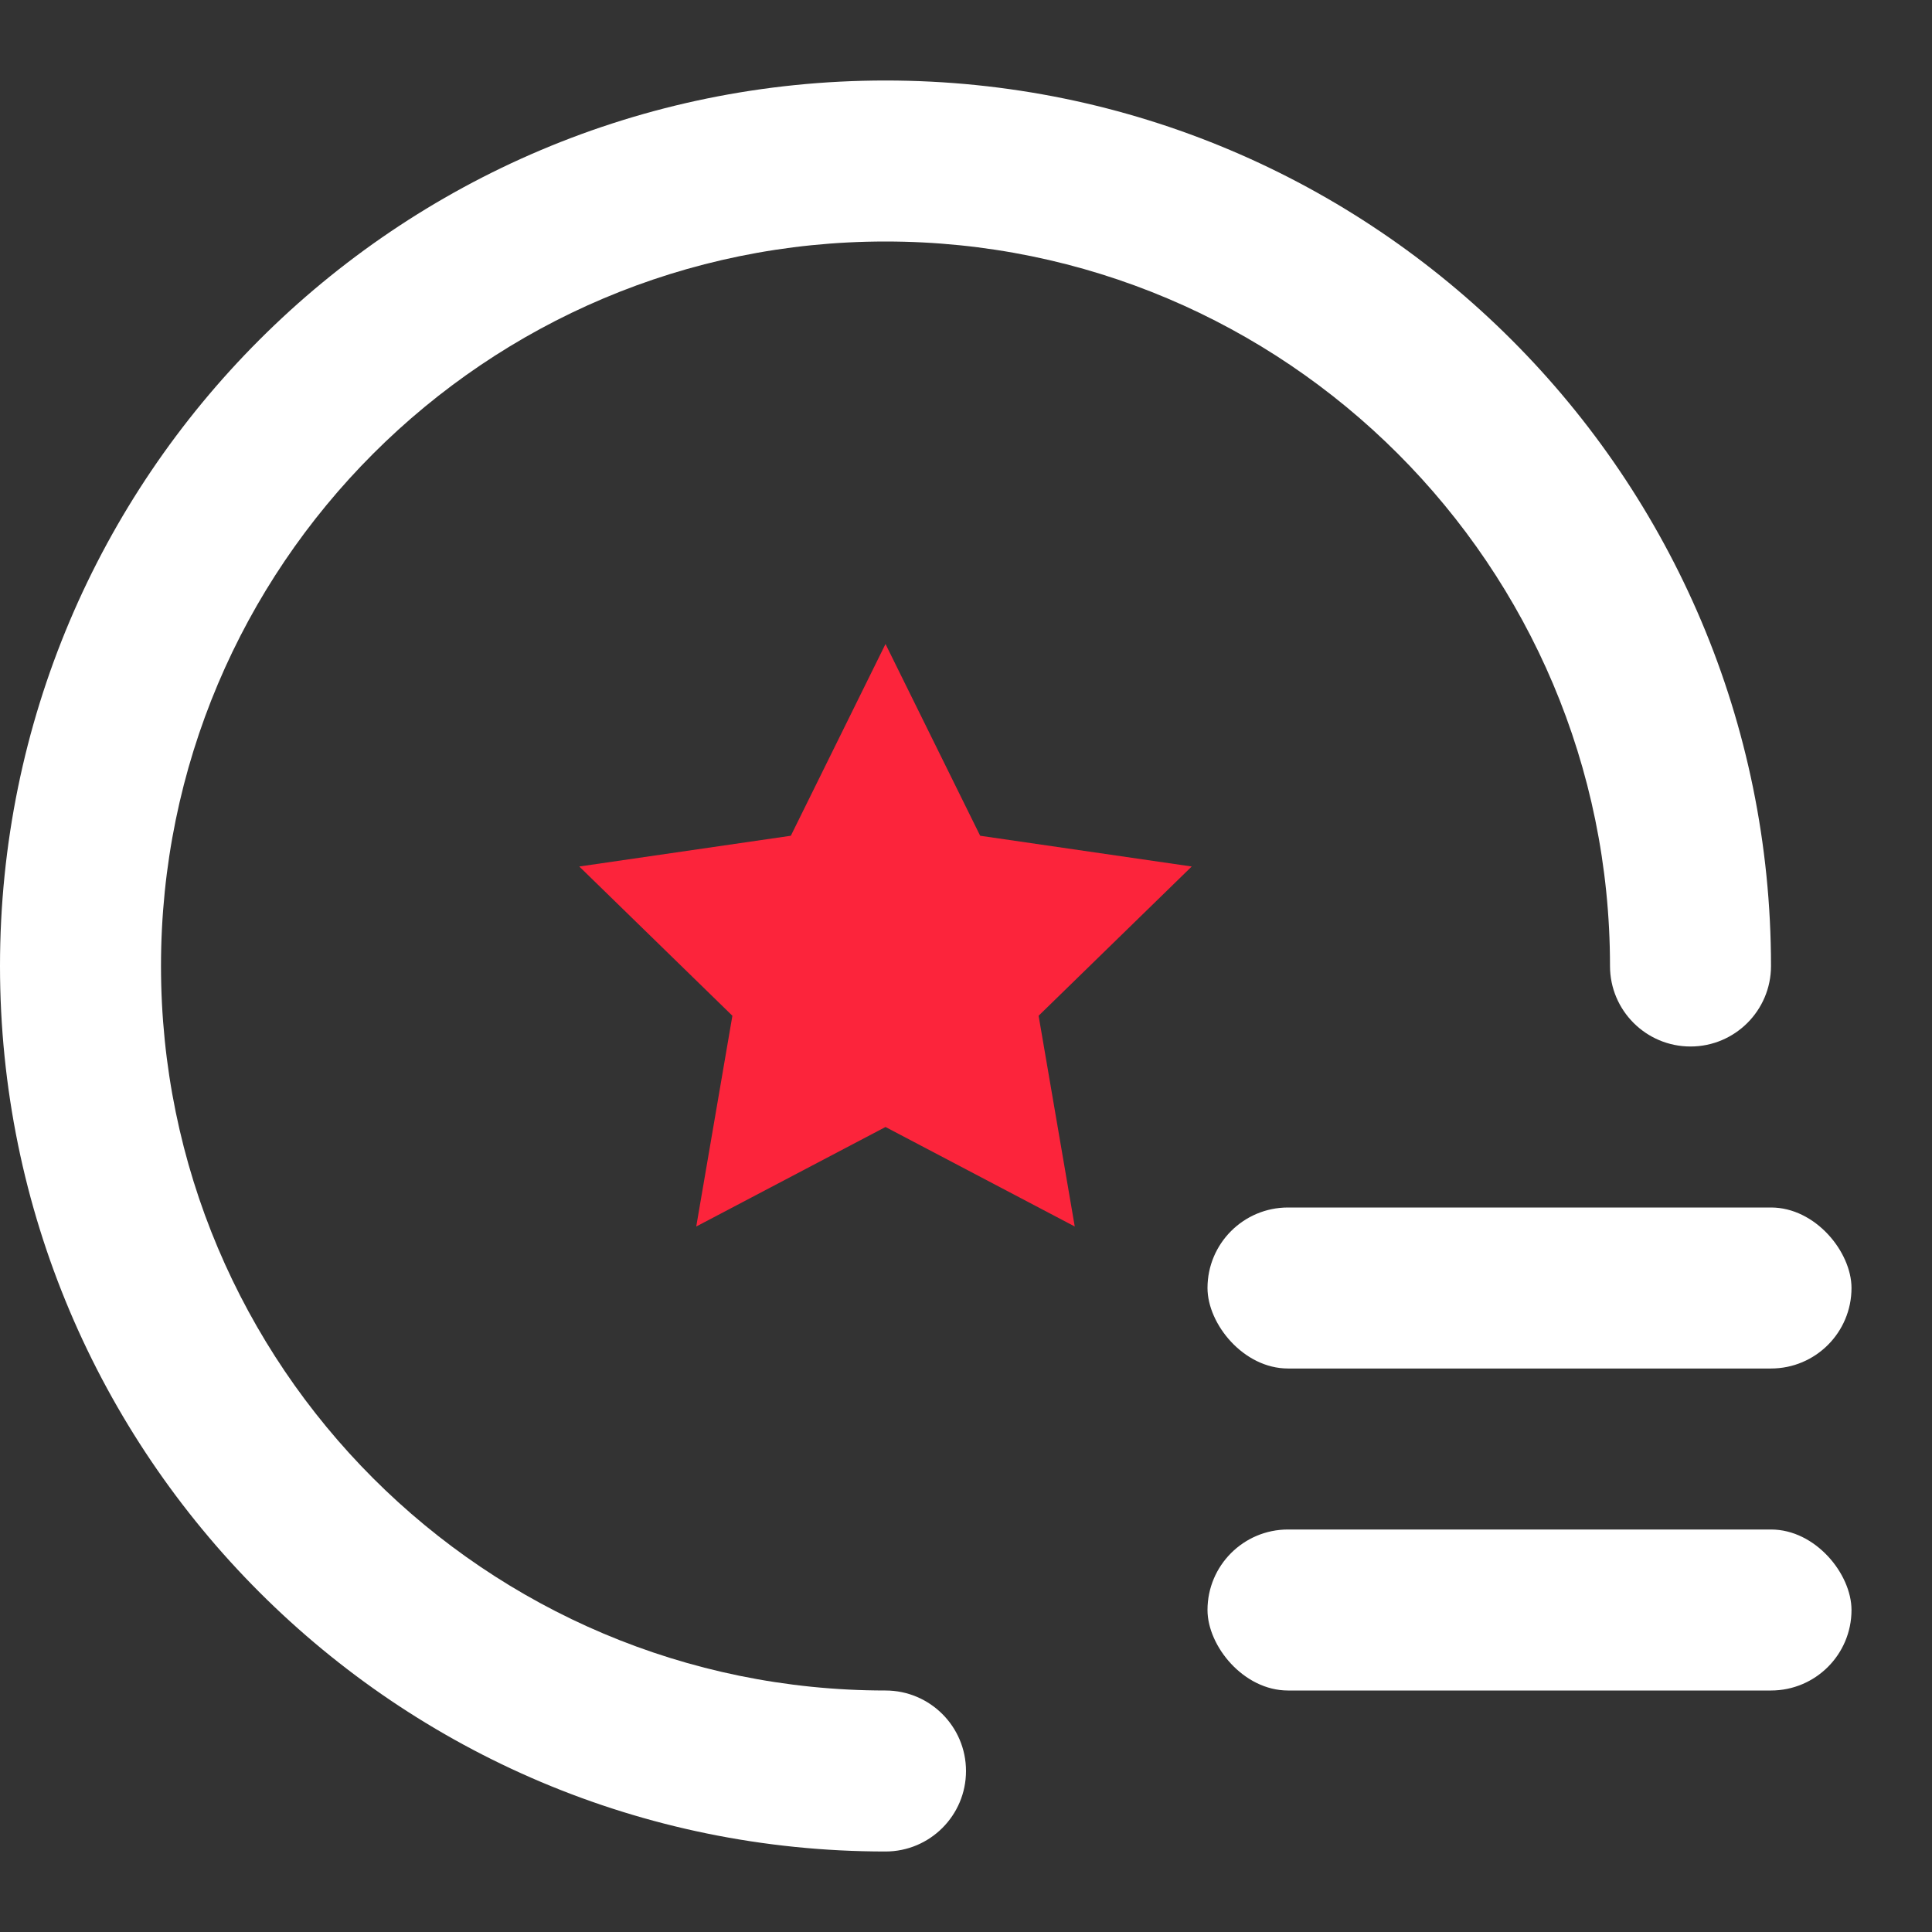 <?xml version="1.0" encoding="UTF-8"?>
<svg width="24px" height="24px" viewBox="0 0 24 24" version="1.1" xmlns="http://www.w3.org/2000/svg" xmlns:xlink="http://www.w3.org/1999/xlink">
    <rect x="0" y="0" width="24" height="24" fill="#333333" stroke="none"/>
    <title>icon/me/Integral_detail</title>
    <g id="icon/me/Integral_detail" stroke="none" stroke-width="1" fill="none" fill-rule="evenodd">
        <rect id="矩形" x="0" y="0" width="24" height="24"></rect>
        <polygon id="星形" fill="#FC243B" points="11 14 8.649 15.236 9.098 12.618 7.196 10.764 9.824 10.382 11 8 12.176 10.382 14.804 10.764 12.902 12.618 13.351 15.236"></polygon>
        <path d="M11,1 C17.075,1 22,5.925 22,12 C22,12.552 21.552,13 21,13 C20.448,13 20,12.552 20,12 C20,7.029 15.971,3 11,3 C6.029,3 2,7.029 2,12 C2,16.971 6.029,21 11,21 C11.552,21 12,21.448 12,22 C12,22.552 11.552,23 11,23 C4.925,23 0,18.075 0,12 C0,5.925 4.925,1 11,1 Z" id="路径" fill="#FFFFFF" fill-rule="nonzero"></path>
        <rect id="矩形" fill="#FFFFFF" x="15" y="19" width="8" height="2" rx="1"></rect>
        <rect id="矩形备份" fill="#FFFFFF" x="15" y="15" width="8" height="2" rx="1"></rect>
    </g>
</svg>